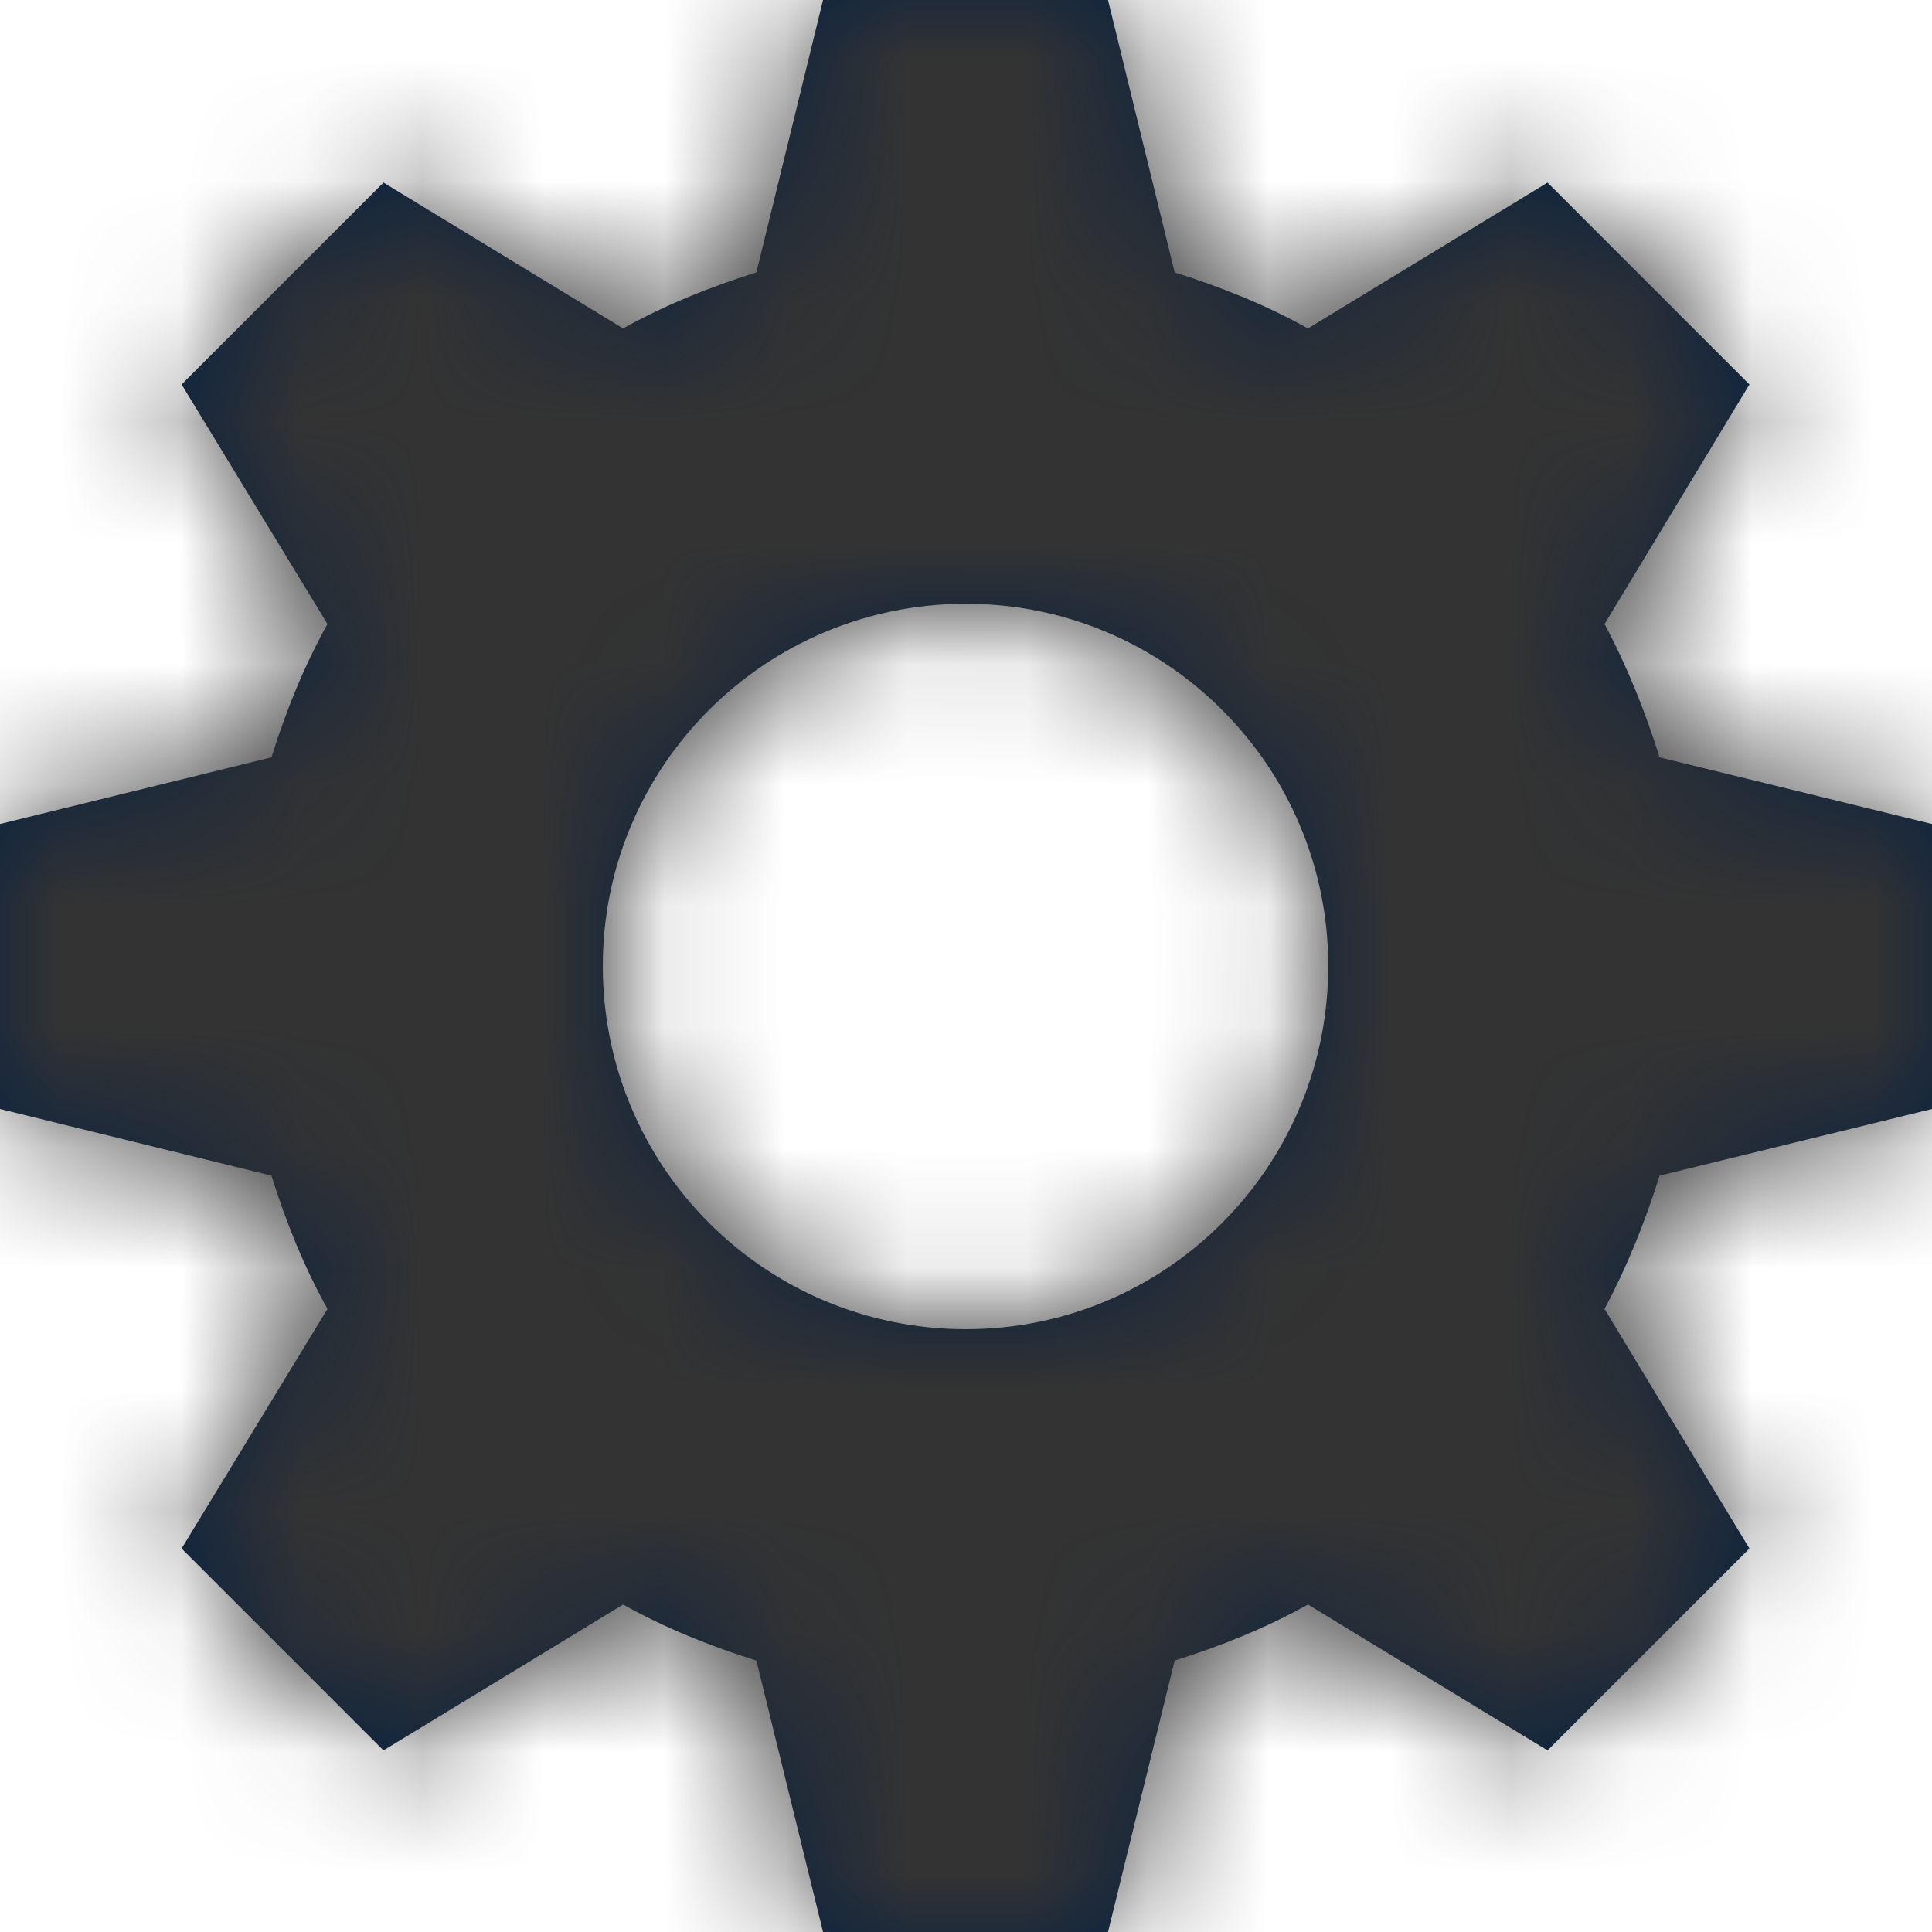 <?xml version="1.0" encoding="UTF-8"?>
<svg width="16px" height="16px" viewBox="0 0 16 16" version="1.1" xmlns="http://www.w3.org/2000/svg" xmlns:xlink="http://www.w3.org/1999/xlink">
    <title>Icons/16px/Digital/Settings</title>
    <defs>
        <path d="M9.176,-1.13686838e-13 L9.728,2.256 C10.112,2.376 10.488,2.528 10.832,2.72 L10.832,2.72 L12.816,1.512 L14.488,3.184 L13.288,5.168 C13.472,5.512 13.624,5.888 13.744,6.272 L13.744,6.272 L16,6.824 L16,9.184 L13.744,9.736 C13.624,10.12 13.472,10.496 13.288,10.84 L13.288,10.84 L14.488,12.824 L12.816,14.496 L10.832,13.288 C10.488,13.48 10.112,13.632 9.728,13.752 L9.728,13.752 L9.176,16 L6.816,16 L6.264,13.752 C5.88,13.632 5.504,13.48 5.16,13.288 L5.16,13.288 L3.176,14.496 L1.504,12.824 L2.712,10.84 C2.52,10.496 2.368,10.12 2.248,9.736 L2.248,9.736 L0,9.184 L0,6.824 L2.248,6.272 C2.368,5.888 2.52,5.512 2.712,5.168 L2.712,5.168 L1.504,3.184 L3.176,1.512 L5.16,2.72 C5.504,2.528 5.88,2.376 6.264,2.256 L6.264,2.256 L6.816,-1.13686838e-13 L9.176,-1.13686838e-13 Z M8,5 C6.336,5 4.992,6.344 4.992,8 C4.992,9.664 6.336,11.008 8,11.008 C9.656,11.008 11,9.664 11,8 C11,6.344 9.656,5 8,5 Z" id="path-1"></path>
    </defs>
    <g id="Icons/16px/Digital/Settings" stroke="none" stroke-width="1" fill="none" fill-rule="evenodd">
        <mask id="mask-2" fill="white">
            <use xlink:href="#path-1"></use>
        </mask>
        <use id="Mask" fill="#0C2340" fill-rule="nonzero" xlink:href="#path-1"></use>
        <g id="Group" mask="url(#mask-2)" fill="#333333">
            <g id="Color/Grayscale/80%">
                <rect id="Rectangle" x="0" y="0" width="16" height="16"></rect>
            </g>
        </g>
    </g>
</svg>